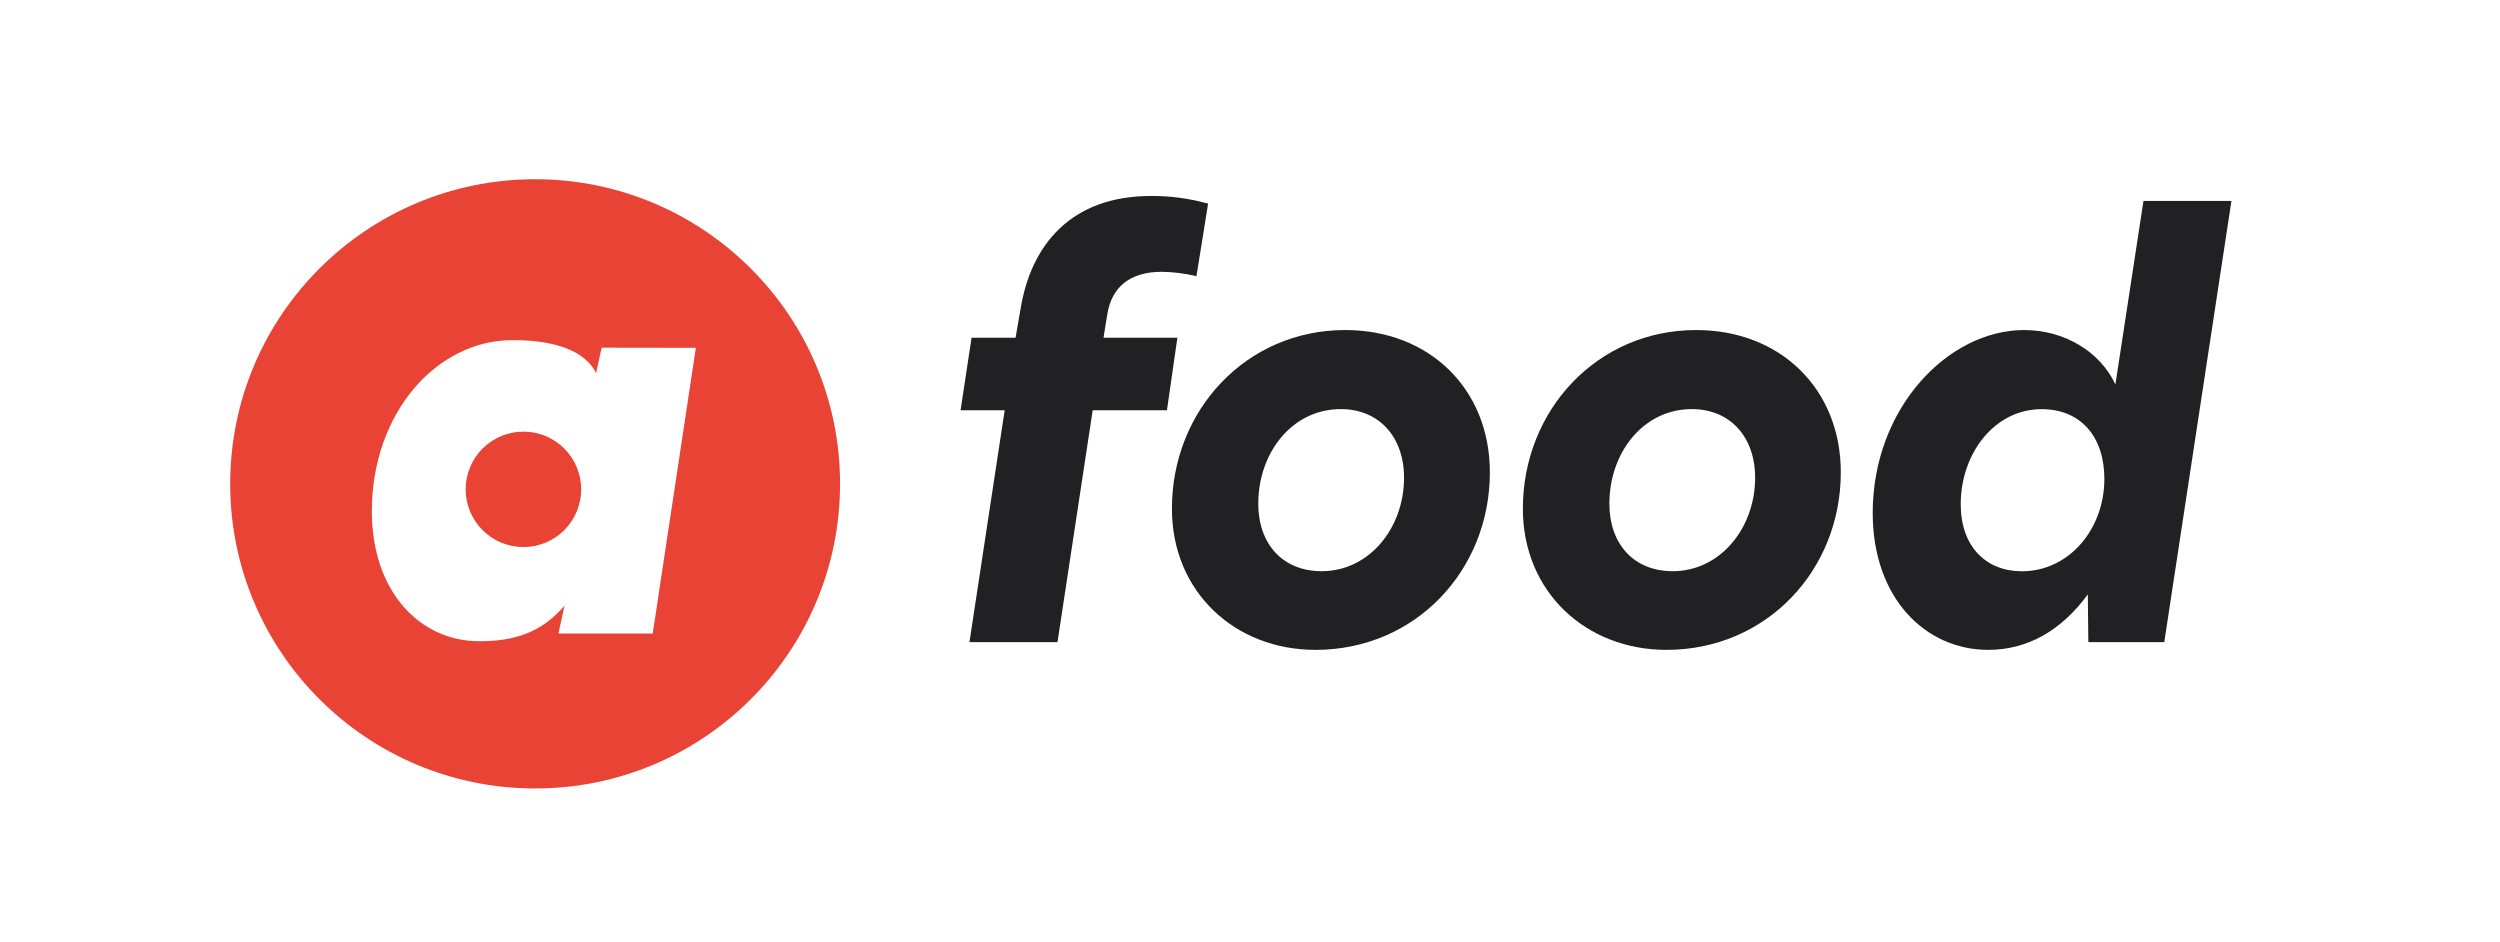 <svg width="130" height="49" viewBox="0 0 130 49" fill="none" xmlns="http://www.w3.org/2000/svg">
<rect x="0" y="0" width="130" height="49" fill="#333333" stroke="none"/>
<g clip-path="url(#clip0_23317_275365)">
<rect width="130" height="49" fill="white"/>
<g clip-path="url(#clip1_23317_275365)">
<path d="M27.826 41C36.584 41 43.683 33.908 43.683 25.16C43.683 16.412 36.584 9.32 27.826 9.32C19.069 9.32 11.97 16.412 11.97 25.16C11.97 33.908 19.069 41 27.826 41Z" fill="#E94335"/>
<path fill-rule="evenodd" clip-rule="evenodd" d="M27.218 28.447C26.421 28.447 25.657 28.131 25.094 27.568C24.53 27.005 24.214 26.242 24.214 25.446C24.214 24.65 24.53 23.887 25.094 23.324C25.657 22.761 26.421 22.445 27.218 22.445C28.015 22.445 28.779 22.761 29.342 23.324C29.906 23.887 30.222 24.65 30.222 25.446C30.222 26.242 29.906 27.005 29.342 27.568C28.779 28.131 28.015 28.447 27.218 28.447ZM31.787 18.08H31.286L30.997 19.401C30.216 17.847 27.893 17.688 26.638 17.688C22.737 17.688 19.336 21.436 19.336 26.592C19.336 30.739 21.815 33.344 24.925 33.344C26.661 33.344 28.137 32.937 29.355 31.49L29.039 32.945H33.942L36.184 18.087L31.787 18.08Z" fill="white"/>
<path d="M52.243 21.335H49.949L50.521 17.563H52.809L53.067 16.077C53.61 12.705 55.726 10.191 59.846 10.191C60.851 10.183 61.853 10.318 62.821 10.59L62.216 14.362C61.625 14.22 61.02 14.143 60.413 14.134C58.748 14.134 57.81 14.934 57.581 16.334L57.382 17.563H61.224L60.681 21.335H56.82L54.989 33.392H50.412L52.243 21.335Z" fill="#212124"/>
<path d="M60.94 26.45C60.94 21.335 64.801 17.162 69.95 17.162C74.326 17.162 77.473 20.221 77.473 24.563C77.473 29.649 73.611 33.793 68.404 33.793C64.228 33.793 60.94 30.792 60.94 26.45ZM73.01 24.844C73.01 22.702 71.695 21.273 69.721 21.273C67.175 21.273 65.43 23.559 65.43 26.188C65.43 28.305 66.717 29.702 68.719 29.702C71.209 29.706 73.01 27.449 73.01 24.844Z" fill="#212124"/>
<path d="M79.189 26.45C79.189 21.335 83.05 17.162 88.199 17.162C92.576 17.162 95.722 20.221 95.722 24.563C95.722 29.649 91.86 33.793 86.655 33.793C82.478 33.793 79.189 30.792 79.189 26.45ZM91.267 24.844C91.267 22.702 89.951 21.273 87.978 21.273C85.432 21.273 83.687 23.559 83.687 26.188C83.687 28.305 84.974 29.702 86.976 29.702C89.458 29.706 91.267 27.449 91.267 24.844Z" fill="#212124"/>
<path d="M112.542 33.392H108.594L108.566 30.907C107.193 32.792 105.419 33.793 103.388 33.793C100.127 33.793 97.381 31.106 97.381 26.678C97.381 21.191 101.328 17.162 105.251 17.162C107.34 17.162 109.2 18.276 110.001 19.991L111.46 10.448H116.035L112.542 33.392ZM101.958 26.22C101.958 28.421 103.273 29.706 105.136 29.706C107.596 29.706 109.427 27.506 109.427 24.906C109.427 22.706 108.196 21.277 106.165 21.277C103.703 21.277 101.958 23.592 101.958 26.22Z" fill="#212124"/>
</g>
</g>
<defs>
<clipPath id="clip0_23317_275365">
<rect width="130" height="49" fill="white"/>
</clipPath>
<clipPath id="clip1_23317_275365">
<rect width="104.06" height="31.68" fill="white" transform="translate(11.97 9.32)"/>
</clipPath>
</defs>
</svg>
